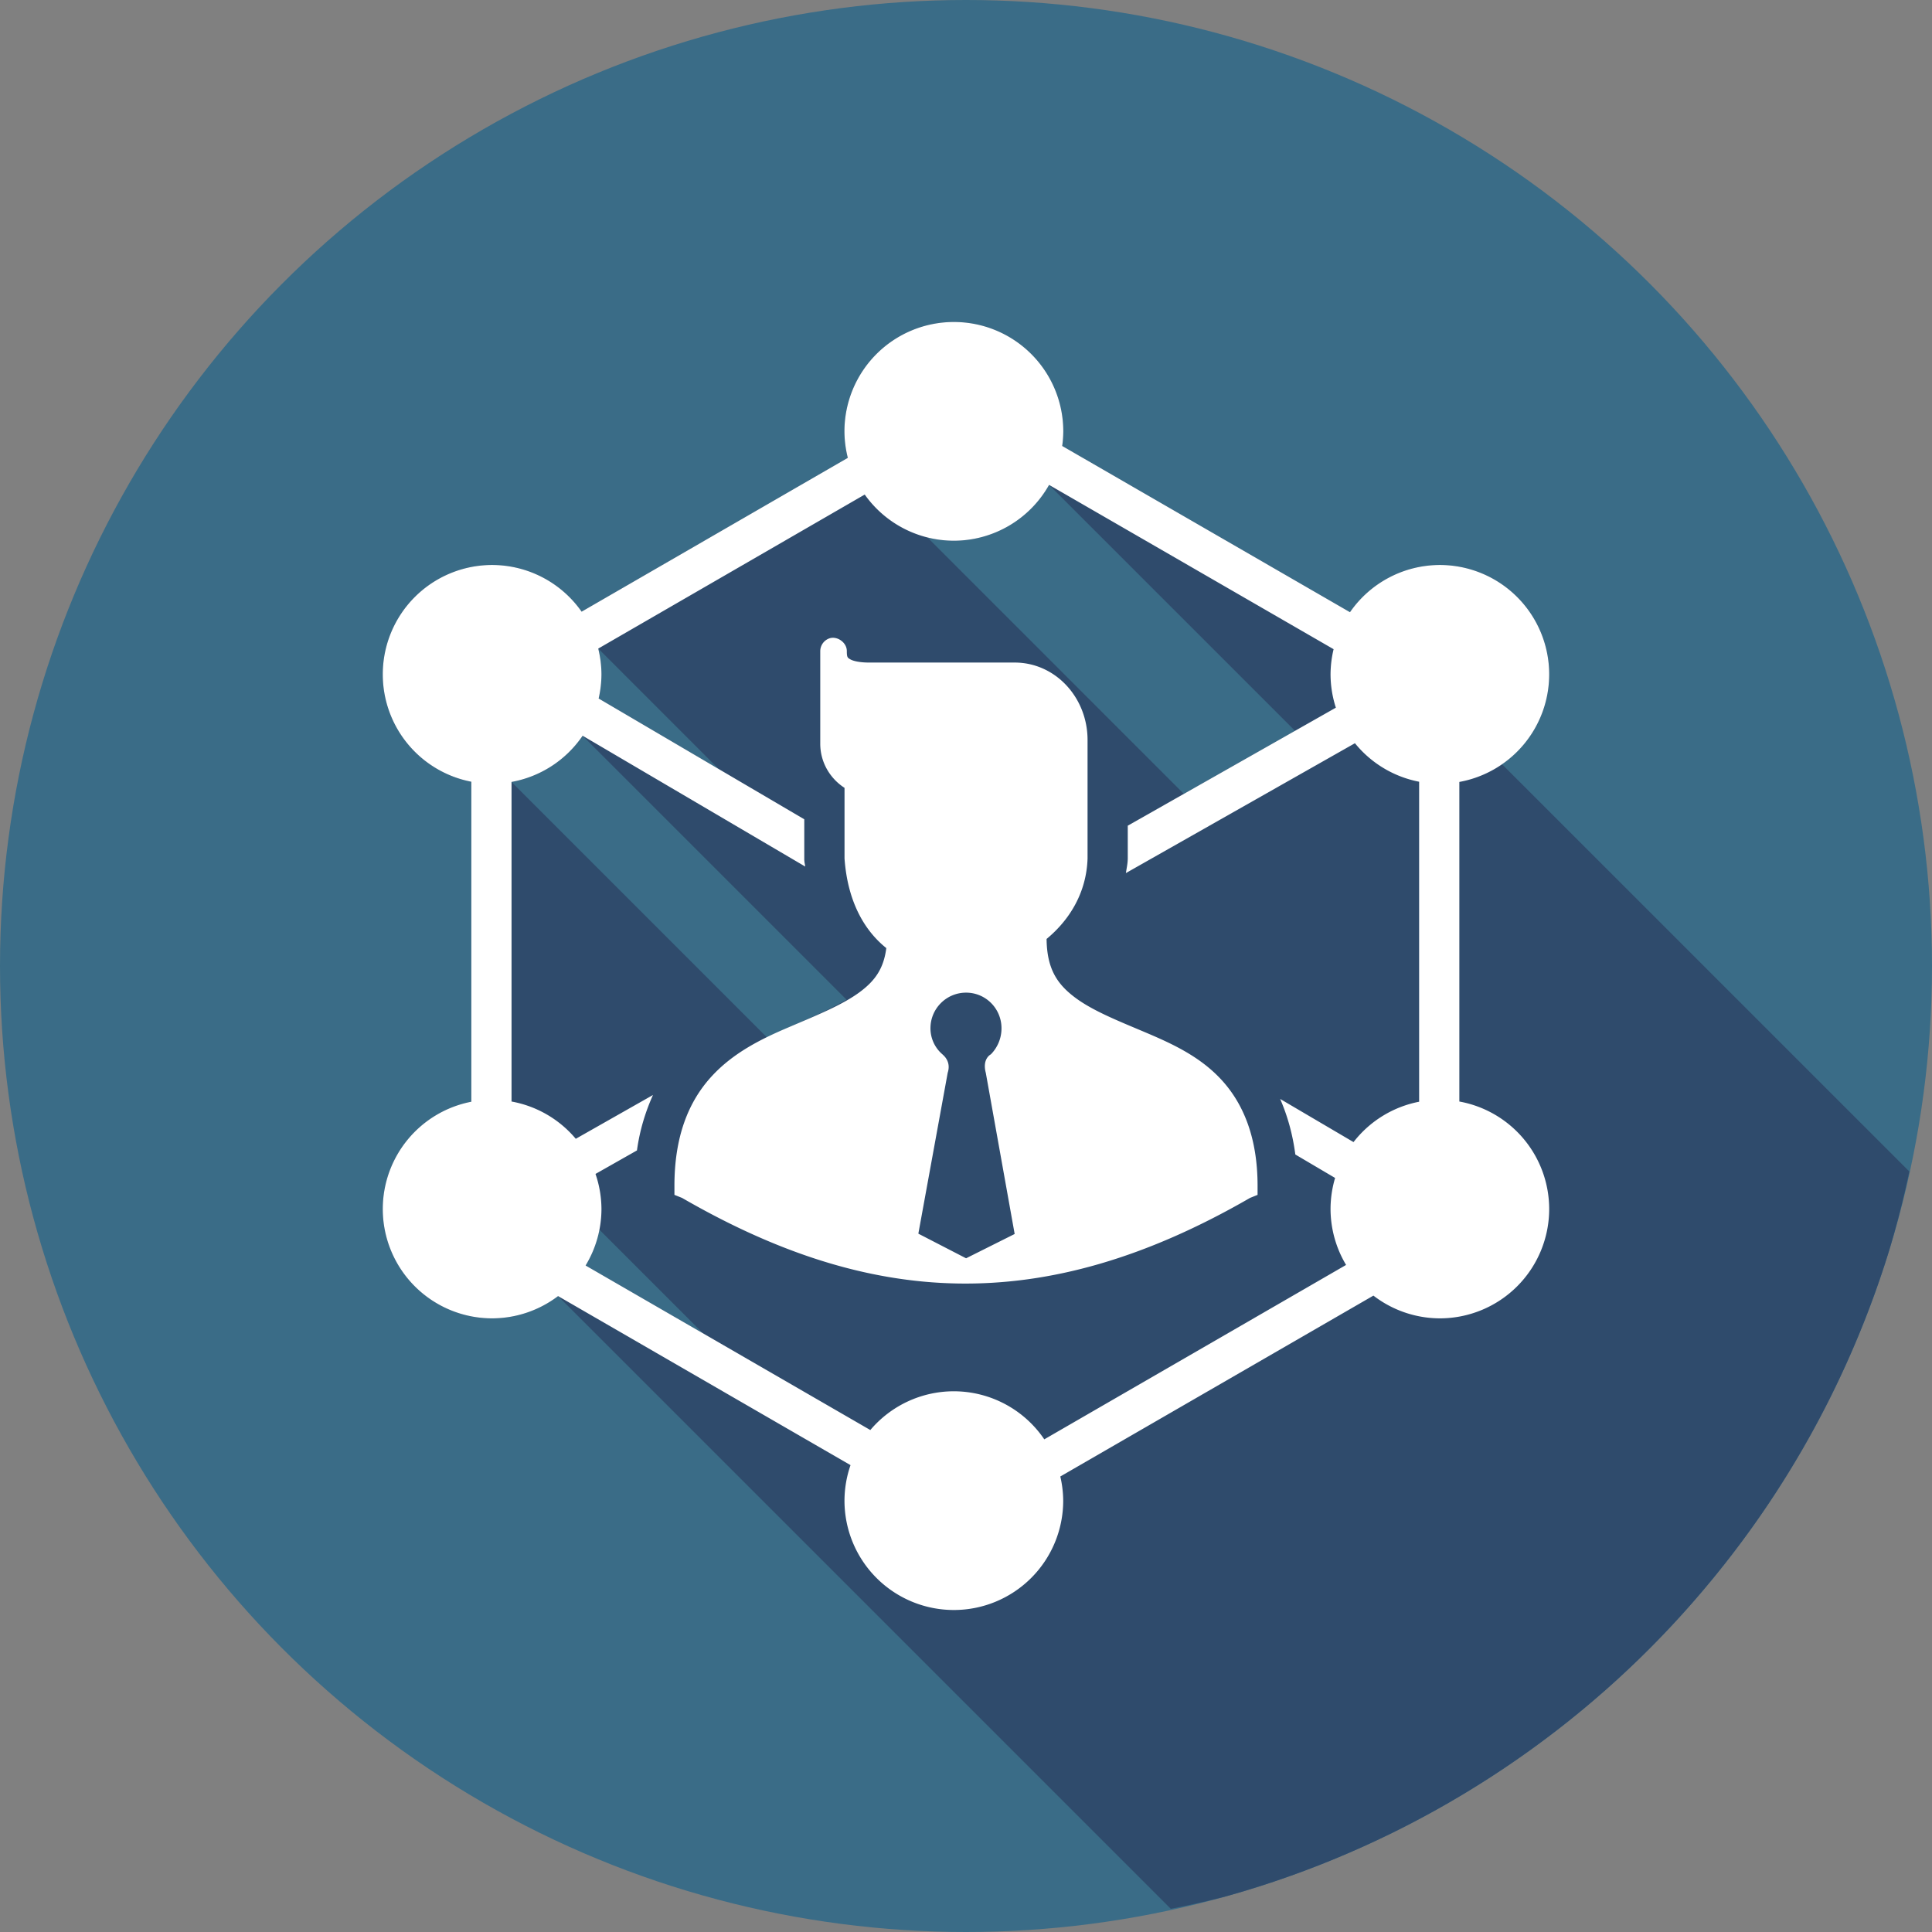 <svg xmlns="http://www.w3.org/2000/svg" width="48" height="48" id="communication"><rect width="100%" height="100%" fill="#808080" stroke="none"/><g transform="translate(0 -1004.362)"><circle cx="24" cy="1028.362" r="24" fill="#3a6c87"/><path style="line-height:normal;text-indent:0;text-align:start;text-decoration-line:none;text-decoration-style:solid;text-decoration-color:#000;text-transform:none;block-progression:tb;isolation:auto;mix-blend-mode:normal" fill="#2f4b6c" d="M29.088 47.424a24 24 0 0 0 1.332-.299 24 24 0 0 0 2.277-.756 24 24 0 0 0 2.19-.98 24 24 0 0 0 2.08-1.194 24 24 0 0 0 1.951-1.394 24 24 0 0 0 1.803-1.584 24 24 0 0 0 1.634-1.756 24 24 0 0 0 1.454-1.91 24 24 0 0 0 1.254-2.045 24 24 0 0 0 1.042-2.16 24 24 0 0 0 .823-2.254 24 24 0 0 0 .508-1.987l-10.12-10.119a2.717 2.717 0 0 0 1.174-2.232 2.717 2.717 0 0 0-2.717-2.717 2.717 2.717 0 0 0-2.234 1.172l-7.15-4.13a2.717 2.717 0 0 0 .027-.362A2.717 2.717 0 0 0 23.697 8a2.717 2.717 0 0 0-2.717 2.717 2.717 2.717 0 0 0 .084.658l-6.615 3.822a2.717 2.717 0 0 0-2.222-1.16 2.717 2.717 0 0 0-2.717 2.717 2.717 2.717 0 0 0 2.2 2.668v7.95a2.717 2.717 0 0 0-2.2 2.665 2.717 2.717 0 0 0 2.717 2.717 2.717 2.717 0 0 0 1.638-.553l15.223 15.223zm-3.024-35.377 6.112 6.111-2.764 1.565-6.369-6.37a2.717 2.717 0 0 0 .654.08 2.717 2.717 0 0 0 2.367-1.386zm-11.2 4.066 2.991 2.992-2.982-1.751a2.717 2.717 0 0 0 .07-.6 2.717 2.717 0 0 0-.08-.64zm-.39 2.166 6.557 6.557c-.409.238-.893.453-1.427.682-.18.076-.359.177-.54.265l-6.355-6.355a2.717 2.717 0 0 0 1.766-1.149zm.415 12.27 2.58 2.58-2.92-1.688a2.717 2.717 0 0 0 .34-.892z" color="#000"  transform="translate(0 1004.362)"/><path style="line-height:normal;text-indent:0;text-align:start;text-decoration-line:none;text-decoration-style:solid;text-decoration-color:#000;text-transform:none;block-progression:tb;isolation:auto;mix-blend-mode:normal" fill="#fff" d="M15.697 0a2.717 2.717 0 0 0-2.717 2.717 2.717 2.717 0 0 0 .084.658L6.45 7.197a2.717 2.717 0 0 0-2.222-1.16A2.717 2.717 0 0 0 1.51 8.754a2.717 2.717 0 0 0 2.2 2.668v7.95a2.717 2.717 0 0 0-2.2 2.665 2.717 2.717 0 0 0 2.717 2.717 2.717 2.717 0 0 0 1.638-.553l7.266 4.2a2.717 2.717 0 0 0-.15.882A2.717 2.717 0 0 0 15.696 32a2.717 2.717 0 0 0 2.719-2.717 2.717 2.717 0 0 0-.072-.6l7.779-4.494a2.717 2.717 0 0 0 1.65.565 2.717 2.717 0 0 0 2.717-2.717 2.717 2.717 0 0 0-2.232-2.67v-7.94a2.717 2.717 0 0 0 2.232-2.673 2.717 2.717 0 0 0-2.717-2.717A2.717 2.717 0 0 0 25.54 7.21l-7.15-4.13a2.717 2.717 0 0 0 .027-.362A2.717 2.717 0 0 0 15.697 0Zm2.367 4.047 7.069 4.082a2.717 2.717 0 0 0-.076.625 2.717 2.717 0 0 0 .132.828l-5.17 2.932v.828l-.001.015c-.004.117-.03.223-.045.334l5.69-3.226a2.717 2.717 0 0 0 1.595.957v7.95a2.717 2.717 0 0 0-1.63 1.003l-1.823-1.072c.181.415.311.874.377 1.38l.988.583a2.717 2.717 0 0 0-.113.771 2.717 2.717 0 0 0 .386 1.39l-7.498 4.333a2.717 2.717 0 0 0-2.248-1.194 2.717 2.717 0 0 0-2.074.963l-7.074-4.088a2.717 2.717 0 0 0 .394-1.404 2.717 2.717 0 0 0-.148-.871l1.03-.584c.07-.508.212-.962.398-1.377l-1.918 1.088a2.717 2.717 0 0 0-1.596-.926v-7.94a2.717 2.717 0 0 0 1.766-1.148l5.53 3.25c-.004-.046-.017-.087-.02-.134l-.003-.034v-1.006L6.873 9.354a2.717 2.717 0 0 0 .07-.6 2.717 2.717 0 0 0-.08-.64l6.621-3.827a2.717 2.717 0 0 0 2.213 1.147 2.717 2.717 0 0 0 2.367-1.387zm-5.443 3.808a.338.338 0 0 0-.242.323v2.3c0 .455.238.86.603 1.096v1.754c.074 1.046.476 1.777 1.038 2.227-.066.518-.289.818-.66 1.093-.44.326-1.081.581-1.756.87-.676.288-1.39.633-1.942 1.244-.551.61-.906 1.466-.906 2.699v.225l.19.076c4.64 2.68 8.931 2.99 14.11 0l.188-.076v-.225c0-1.204-.358-2.052-.906-2.643-.548-.59-1.257-.905-1.924-1.187-.667-.282-1.3-.534-1.734-.87-.426-.328-.67-.706-.678-1.433.586-.485.992-1.167 1.018-2v-2.943c0-1.054-.798-1.924-1.811-1.924h-3.623c-.207 0-.378-.034-.453-.076-.075-.042-.094-.05-.094-.21.002-.202-.223-.372-.418-.32zm3.381 8.807c.488 0 .88.396.88.885a.92.92 0 0 1-.265.648s-.22.107-.125.46l.717 4.003-1.207.604-1.186-.612.729-3.996c.095-.292-.117-.442-.13-.459a.851.851 0 0 1-.298-.648c0-.489.396-.885.885-.885z" color="#000"  transform="translate(8 1012.362)"/></g></svg>
